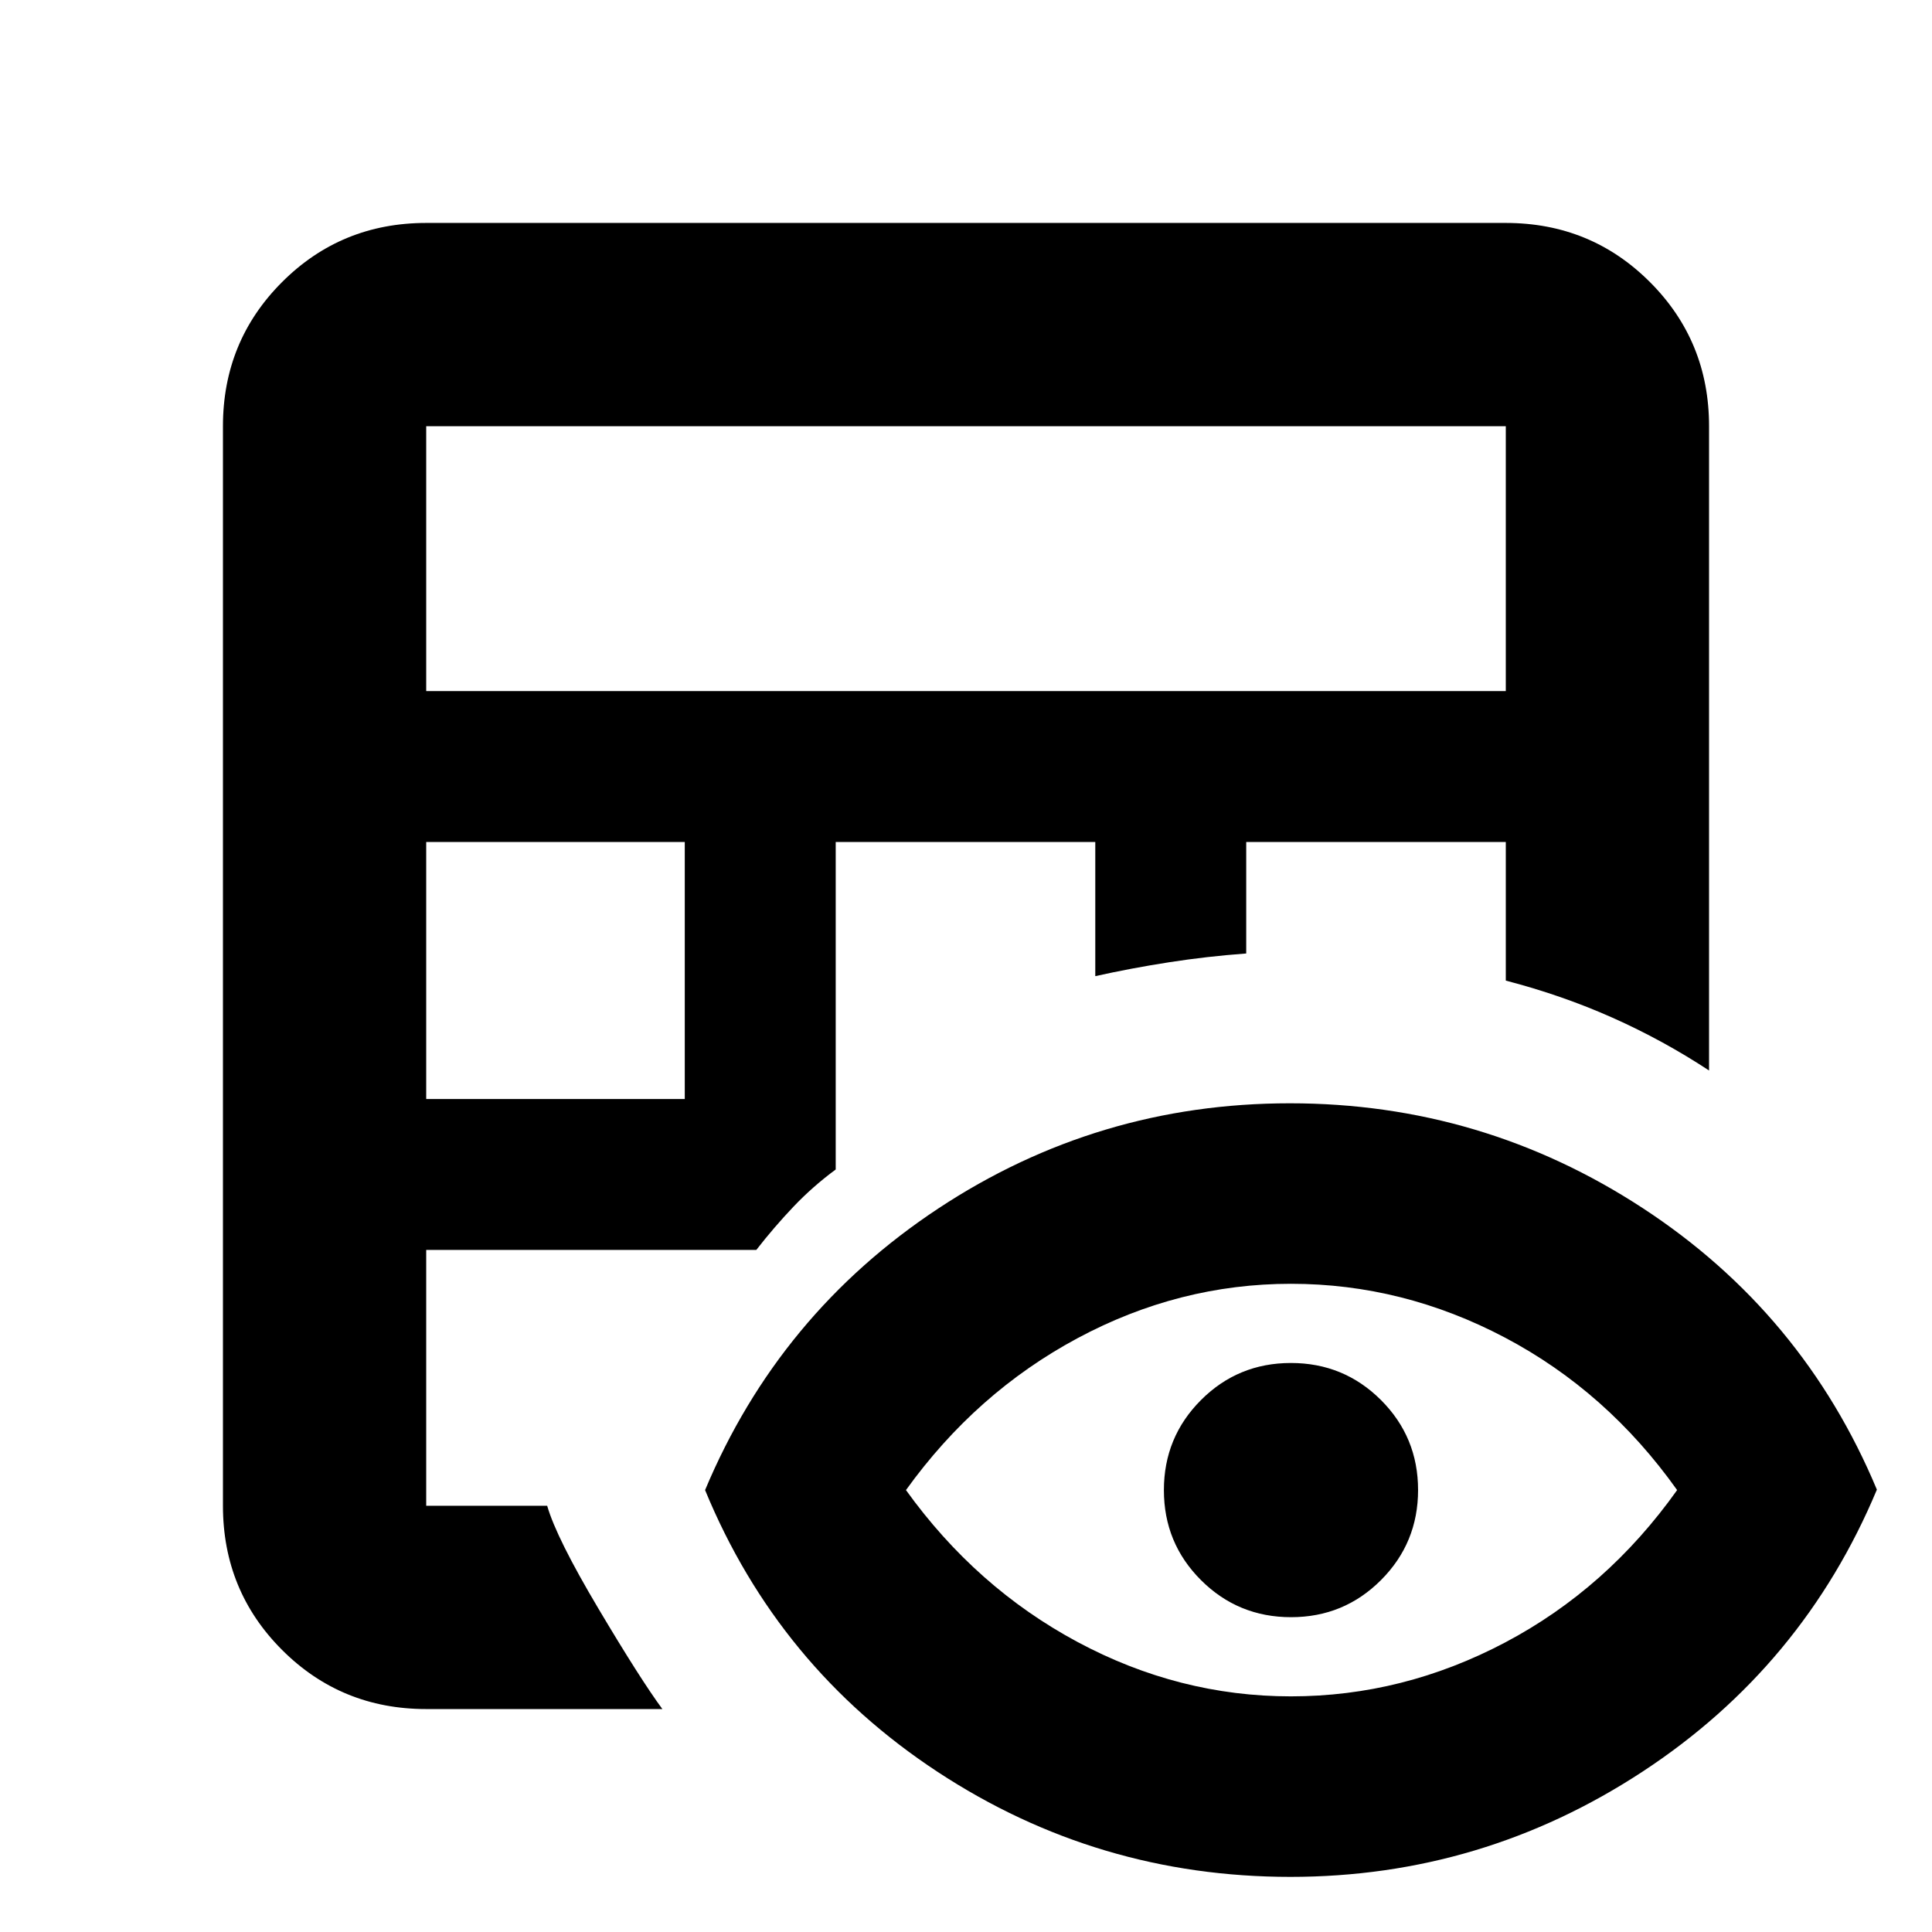 <svg xmlns="http://www.w3.org/2000/svg" height="24" viewBox="0 -960 960 960" width="24"><path d="M211.78-110.78q-42.24 0-71.62-29.38-29.38-29.38-29.38-71.62v-536.44q0-42.24 29.38-71.62 29.38-29.38 71.62-29.38h536.44q42.24 0 71.62 29.38 29.38 29.38 29.38 71.62v320.15q-22.9-15.06-47.97-26.23-25.06-11.17-53.03-18.44v-68.87H619.24v55.39q-19.62 1.45-38.31 4.36-18.69 2.9-36.69 6.9v-66.65H415.26v162.72q-11.43 8.43-21.05 18.55-9.62 10.12-18.41 21.43H211.78v127.13h60.11q4.59 15.98 25.48 51.12t31.76 49.88H211.78Zm0-303.13h128.48v-127.7H211.78v127.7Zm0-202.7h536.44v-131.61H211.78v131.61ZM641.2-27.39q-95.87 0-175.25-52.14-79.37-52.14-115.6-140.06 36.69-87.58 115.83-139.89 79.15-52.3 174.77-52.3t175.29 52.07q79.67 52.08 116.37 139.9Q895.91-132 816.18-79.69q-79.73 52.3-174.98 52.3Zm.28-89.7q55.67 0 106.36-26.75 50.68-26.75 85.51-75.75-34.83-49-85.51-75.75-50.69-26.75-106.36-26.75-55.68 0-106.08 27.04-50.4 27.03-85.23 75.46 34.83 48.44 85.23 75.47 50.4 27.03 106.08 27.03Zm.04-39.34q-26.3 0-44.75-18.41-18.44-18.41-18.44-44.71t18.4-44.74q18.41-18.45 44.71-18.45t44.75 18.41q18.44 18.41 18.44 44.71 0 26.29-18.41 44.74-18.41 18.45-44.7 18.45Z"/></svg>